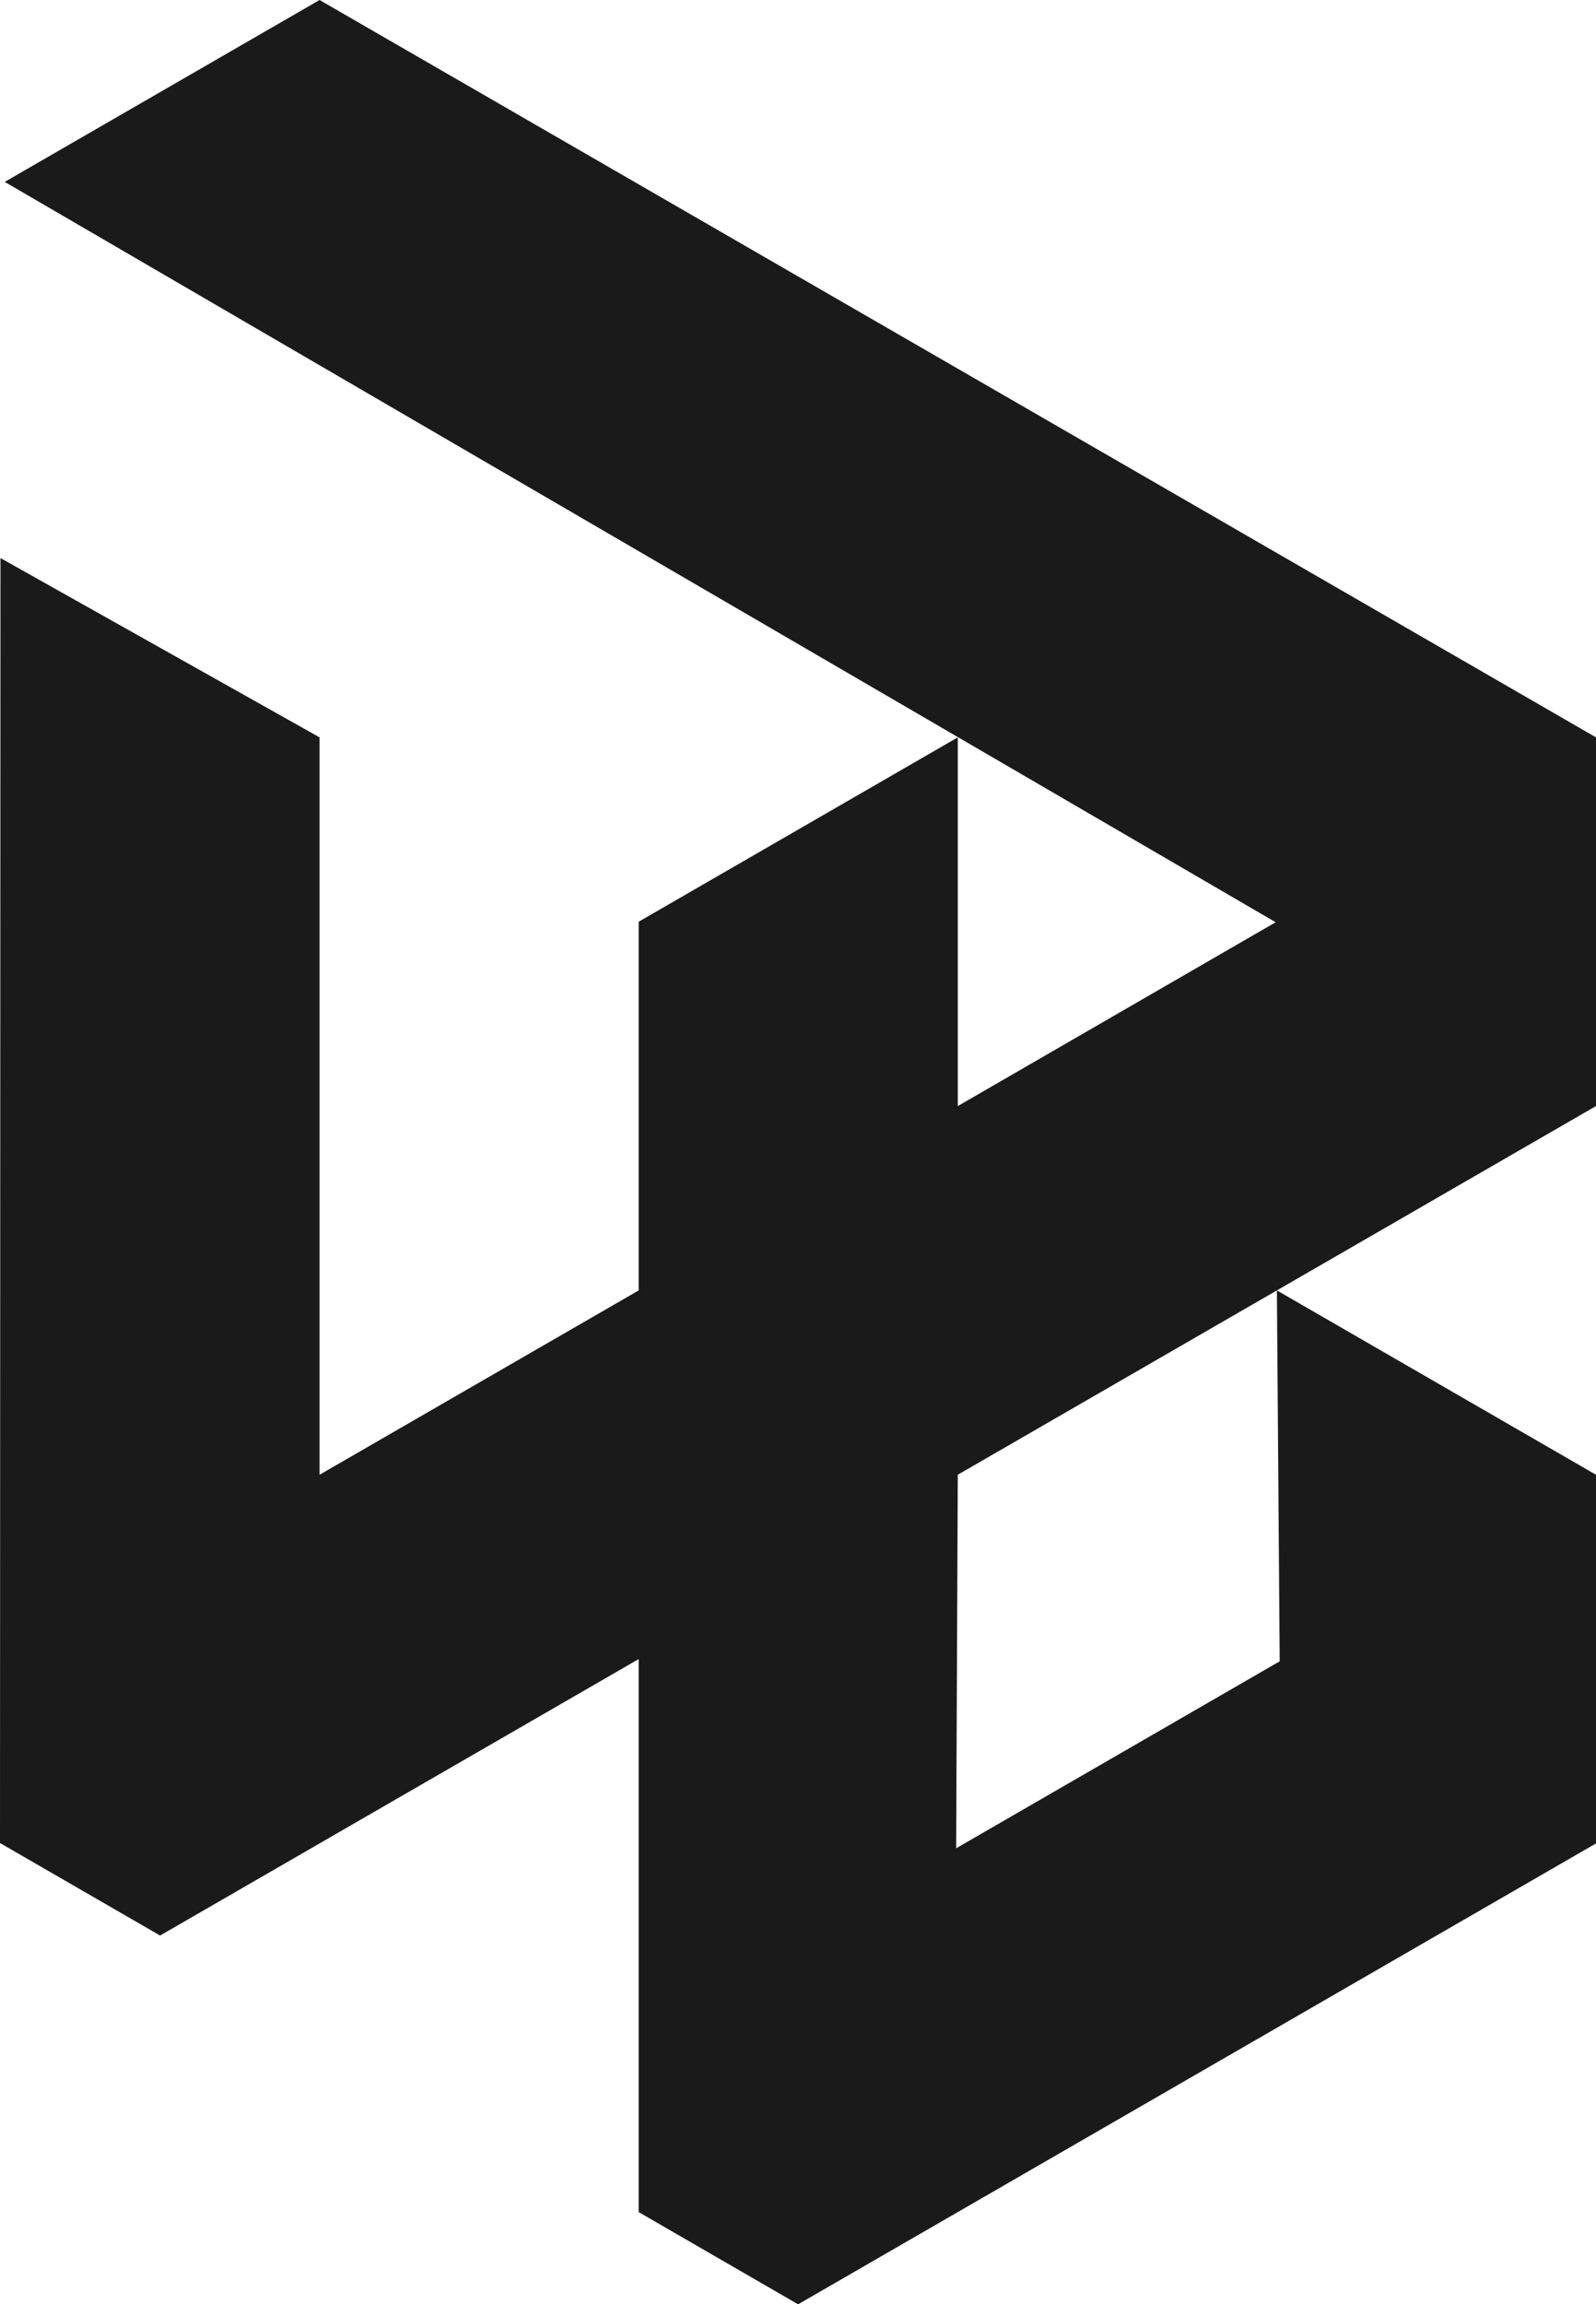 <svg xmlns="http://www.w3.org/2000/svg" xmlns:xlink="http://www.w3.org/1999/xlink" xmlns:xodm="http://www.corel.com/coreldraw/odm/2003" xml:space="preserve" version="1.1" style="shape-rendering:geometricPrecision; text-rendering:geometricPrecision; image-rendering:optimizeQuality; fill-rule:evenodd; clip-rule:evenodd" viewBox="1828.99 667.35 1422.02 2051.97">
 <defs>
  <style type="text/css">
   <![CDATA[
    .fil0 {fill:#1A1A1A}
   ]]>
  </style>
 </defs>
 <g id="Layer_x0020_1">
  <polygon class="fil0" points="2966.69,1816.44 3251.01,1980.6 3251.01,2308.91 2540.1,2719.32 2398.04,2637.2 2398.04,2144.75 1971.63,2390.93 1828.99,2308.54 1829.4,1164.29 2113.72,1323.97 2113.72,1980.6 2398.04,1816.45 2398.04,1488.13 2682.37,1323.97 2682.37,1652.29 2965.6,1488.6 1833.2,829.32 2113.72,667.35 3251.01,1323.98 3251.01,1652.29 2682.37,1980.59 2680.91,2313.23 2969.19,2146.73 "/>
 </g>
</svg>